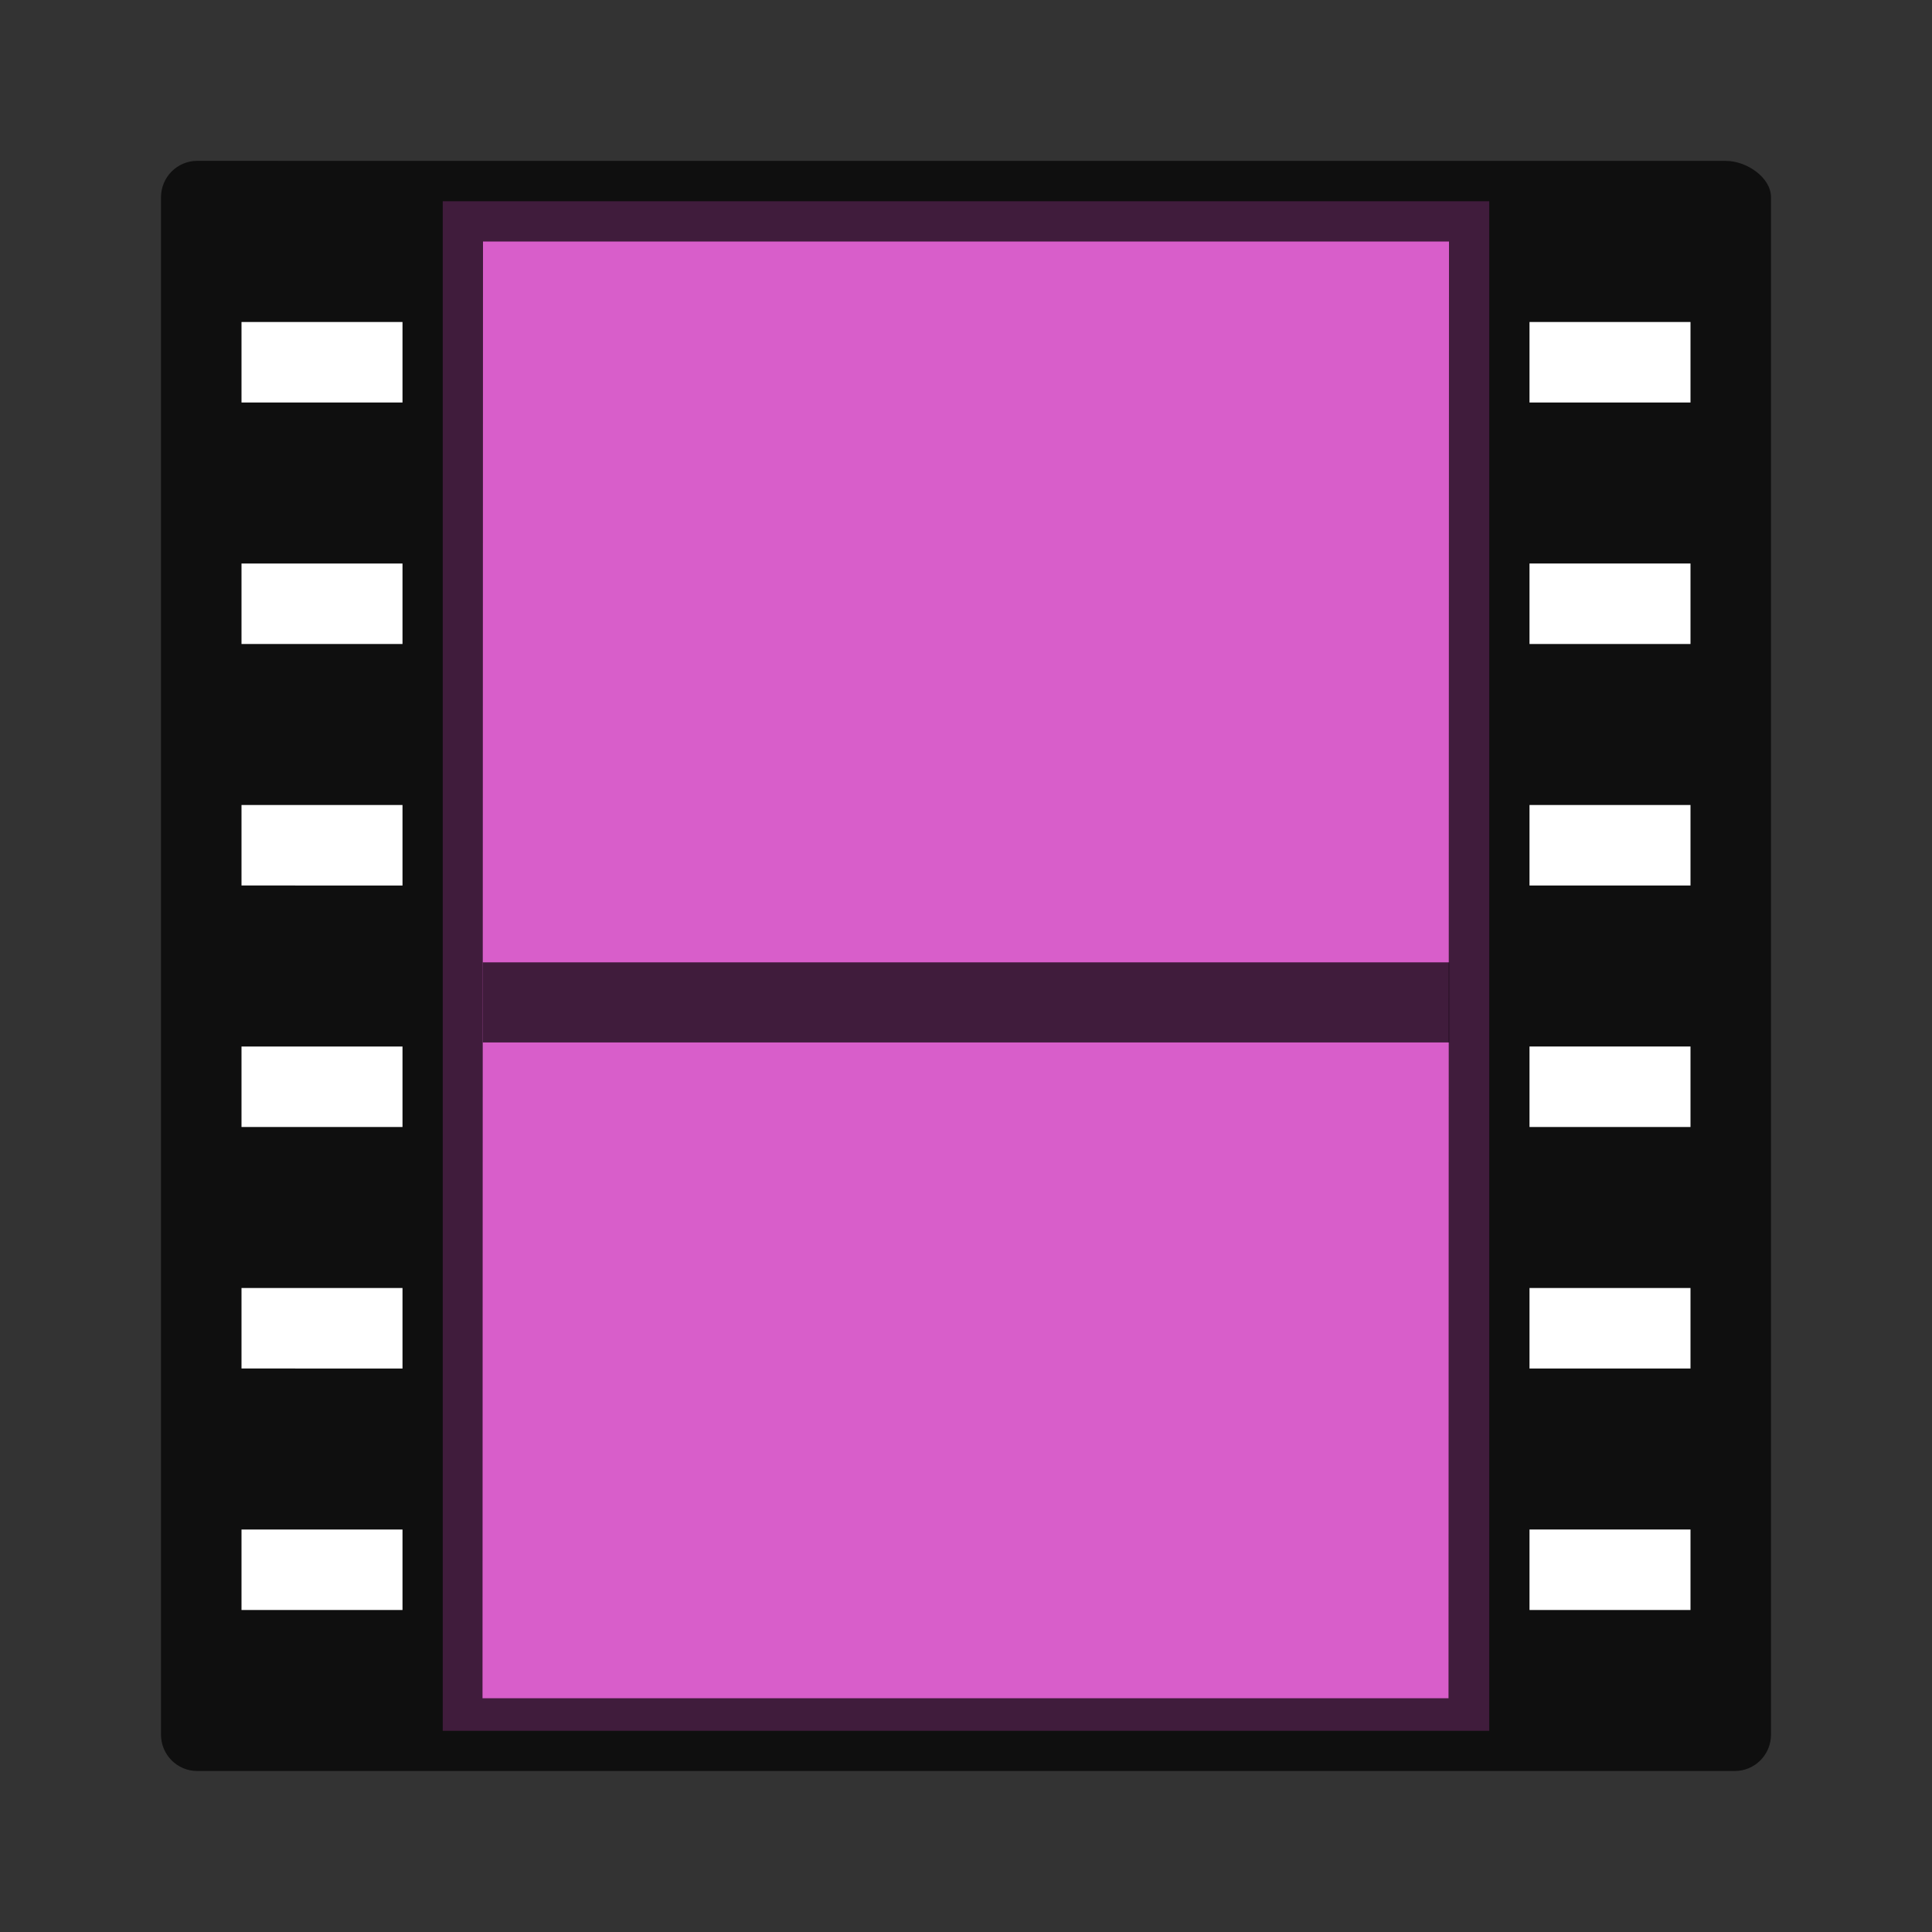 <?xml version="1.0" encoding="UTF-8" standalone="no"?>
<svg
   xmlns:dc="http://purl.org/dc/elements/1.1/"
   xmlns:cc="http://creativecommons.org/ns#"
   xmlns:rdf="http://www.w3.org/1999/02/22-rdf-syntax-ns#"
   xmlns:svg="http://www.w3.org/2000/svg"
   xmlns="http://www.w3.org/2000/svg"
   xmlns:sodipodi="http://sodipodi.sourceforge.net/DTD/sodipodi-0.dtd"
   xmlns:inkscape="http://www.inkscape.org/namespaces/inkscape"
   viewBox="0 0 24 24"
   version="1.1"
   id="svg4"
   sodipodi:docname="lc_insertvideo.svg"
   inkscape:export-filename="/home/jupiter007/Libreoffice yaru theme fullcolor/build/cmd/lc_insertvideo.png"
   inkscape:export-xdpi="95"
   inkscape:export-ydpi="95"
   inkscape:version="1.0.1 (3bc2e813f5, 2020-09-07)">
  <rect x="0" y="0" width="24" height="24" fill="#333333" stroke="none"/>
  <defs
     id="defs8" />
  <sodipodi:namedview
     pagecolor="#ffffff"
     bordercolor="#666666"
     borderopacity="1"
     objecttolerance="10"
     gridtolerance="10"
     guidetolerance="10"
     inkscape:pageopacity="0"
     inkscape:pageshadow="2"
     inkscape:window-width="1920"
     inkscape:window-height="1011"
     id="namedview6"
     showgrid="true"
     inkscape:zoom="27.812867"
     inkscape:cx="13.766723"
     inkscape:cy="10.344013"
     inkscape:window-x="0"
     inkscape:window-y="0"
     inkscape:window-maximized="1"
     inkscape:current-layer="svg4"
     inkscape:document-rotation="0">
    <inkscape:grid
       type="xygrid"
       id="grid859" />
  </sodipodi:namedview>
  <path
     id="path28"
     d="m 5.5,2.5 13,1e-6 V 21.501 l -13,-1e-6 z"
     inkscape:connector-curvature="0"
     style="fill:#d85eca;fill-opacity:1;stroke-width:0.902"
     sodipodi:nodetypes="ccccc" />
  <path
     id="path30"
     d="M 2.45,1.998 C 2.201,1.998 2,2.201 2,2.451 V 21.548 c 2.5e-5,0.25 0.201,0.452 0.45,0.452 l 19.1,10e-7 C 21.799,22 22,21.798 22,21.548 V 2.451 c -2.5e-5,-0.25 -0.308,-0.452 -0.556,-0.452 l -16.45,-10e-7 z m 3.55,1.002 12,1e-6 -0.006,18.096 -12,-1e-6 z"
     inkscape:connector-curvature="0"
     style="opacity:0.7;stroke-width:0.902"
     sodipodi:nodetypes="ccccccccccccccc" />
  <path
     inkscape:connector-curvature="0"
     d="m 6.495,12.452 11.01,10e-7"
     style="display:block;opacity:0.7;fill:none;stroke:#000000;stroke-width:0.995;stroke-linecap:square;stroke-linejoin:round"
     id="path32"
     sodipodi:nodetypes="cc" />
  <path
     id="rect829"
     style="opacity:1;fill:#ffffff;fill-opacity:1;fill-rule:evenodd;stroke:none;stroke-width:2;stroke-linecap:butt;stroke-linejoin:round;stroke-miterlimit:4;stroke-dasharray:none;stroke-opacity:1"
     d="M 3,4 H 5 V 5 H 3 Z"
     sodipodi:nodetypes="ccccc" />
  <path
     id="rect831"
     style="opacity:1;fill:#ffffff;fill-opacity:1;fill-rule:evenodd;stroke:none;stroke-width:2;stroke-linecap:butt;stroke-linejoin:round;stroke-miterlimit:4;stroke-dasharray:none;stroke-opacity:1"
     d="m 3,7 h 2 v 1 H 3 Z"
     sodipodi:nodetypes="ccccc" />
  <path
     id="rect833"
     style="opacity:1;fill:#ffffff;fill-opacity:1;fill-rule:evenodd;stroke:none;stroke-width:2;stroke-linecap:butt;stroke-linejoin:round;stroke-miterlimit:4;stroke-dasharray:none;stroke-opacity:1"
     d="m 3,10 h 2 v 1 H 3 Z"
     sodipodi:nodetypes="ccccc" />
  <path
     id="rect835"
     style="opacity:1;fill:#ffffff;fill-opacity:1;fill-rule:evenodd;stroke:none;stroke-width:2;stroke-linecap:butt;stroke-linejoin:round;stroke-miterlimit:4;stroke-dasharray:none;stroke-opacity:1"
     d="m 3,13 h 2 v 1 H 3 Z"
     sodipodi:nodetypes="ccccc" />
  <path
     id="rect837"
     style="opacity:1;fill:#ffffff;fill-opacity:1;fill-rule:evenodd;stroke:none;stroke-width:2;stroke-linecap:butt;stroke-linejoin:round;stroke-miterlimit:4;stroke-dasharray:none;stroke-opacity:1"
     d="m 3,16 h 2 v 1 H 3 Z"
     sodipodi:nodetypes="ccccc" />
  <path
     id="rect839"
     style="opacity:1;fill:#ffffff;fill-opacity:1;fill-rule:evenodd;stroke:none;stroke-width:2;stroke-linecap:butt;stroke-linejoin:round;stroke-miterlimit:4;stroke-dasharray:none;stroke-opacity:1"
     d="m 3,19 h 2 v 1 H 3 Z"
     sodipodi:nodetypes="ccccc" />
  <path
     id="rect841"
     style="opacity:1;fill:#ffffff;fill-opacity:1;fill-rule:evenodd;stroke:none;stroke-width:2;stroke-linecap:butt;stroke-linejoin:round;stroke-miterlimit:4;stroke-dasharray:none;stroke-opacity:1"
     d="m 19,4 h 2 v 1 h -2 z"
     sodipodi:nodetypes="ccccc" />
  <path
     id="rect843"
     style="opacity:1;fill:#ffffff;fill-opacity:1;fill-rule:evenodd;stroke:none;stroke-width:2;stroke-linecap:butt;stroke-linejoin:round;stroke-miterlimit:4;stroke-dasharray:none;stroke-opacity:1"
     d="m 19,7 h 2 v 1 h -2 z"
     sodipodi:nodetypes="ccccc" />
  <path
     id="rect845"
     style="opacity:1;fill:#ffffff;fill-opacity:1;fill-rule:evenodd;stroke:none;stroke-width:2;stroke-linecap:butt;stroke-linejoin:round;stroke-miterlimit:4;stroke-dasharray:none;stroke-opacity:1"
     d="m 19,10 h 2 v 1 h -2 z"
     sodipodi:nodetypes="ccccc" />
  <path
     id="rect847"
     style="opacity:1;fill:#ffffff;fill-opacity:1;fill-rule:evenodd;stroke:none;stroke-width:2;stroke-linecap:butt;stroke-linejoin:round;stroke-miterlimit:4;stroke-dasharray:none;stroke-opacity:1"
     d="m 19,13 h 2 v 1 h -2 z"
     sodipodi:nodetypes="ccccc" />
  <path
     id="rect849"
     style="opacity:1;fill:#ffffff;fill-opacity:1;fill-rule:evenodd;stroke:none;stroke-width:2;stroke-linecap:butt;stroke-linejoin:round;stroke-miterlimit:4;stroke-dasharray:none;stroke-opacity:1"
     d="m 19,16 h 2 v 1 h -2 z"
     sodipodi:nodetypes="ccccc" />
  <path
     id="rect851"
     style="opacity:1;fill:#ffffff;fill-opacity:1;fill-rule:evenodd;stroke:none;stroke-width:2;stroke-linecap:butt;stroke-linejoin:round;stroke-miterlimit:4;stroke-dasharray:none;stroke-opacity:1"
     d="m 19,19 h 2 v 1 h -2 z"
     sodipodi:nodetypes="ccccc" />
</svg>
